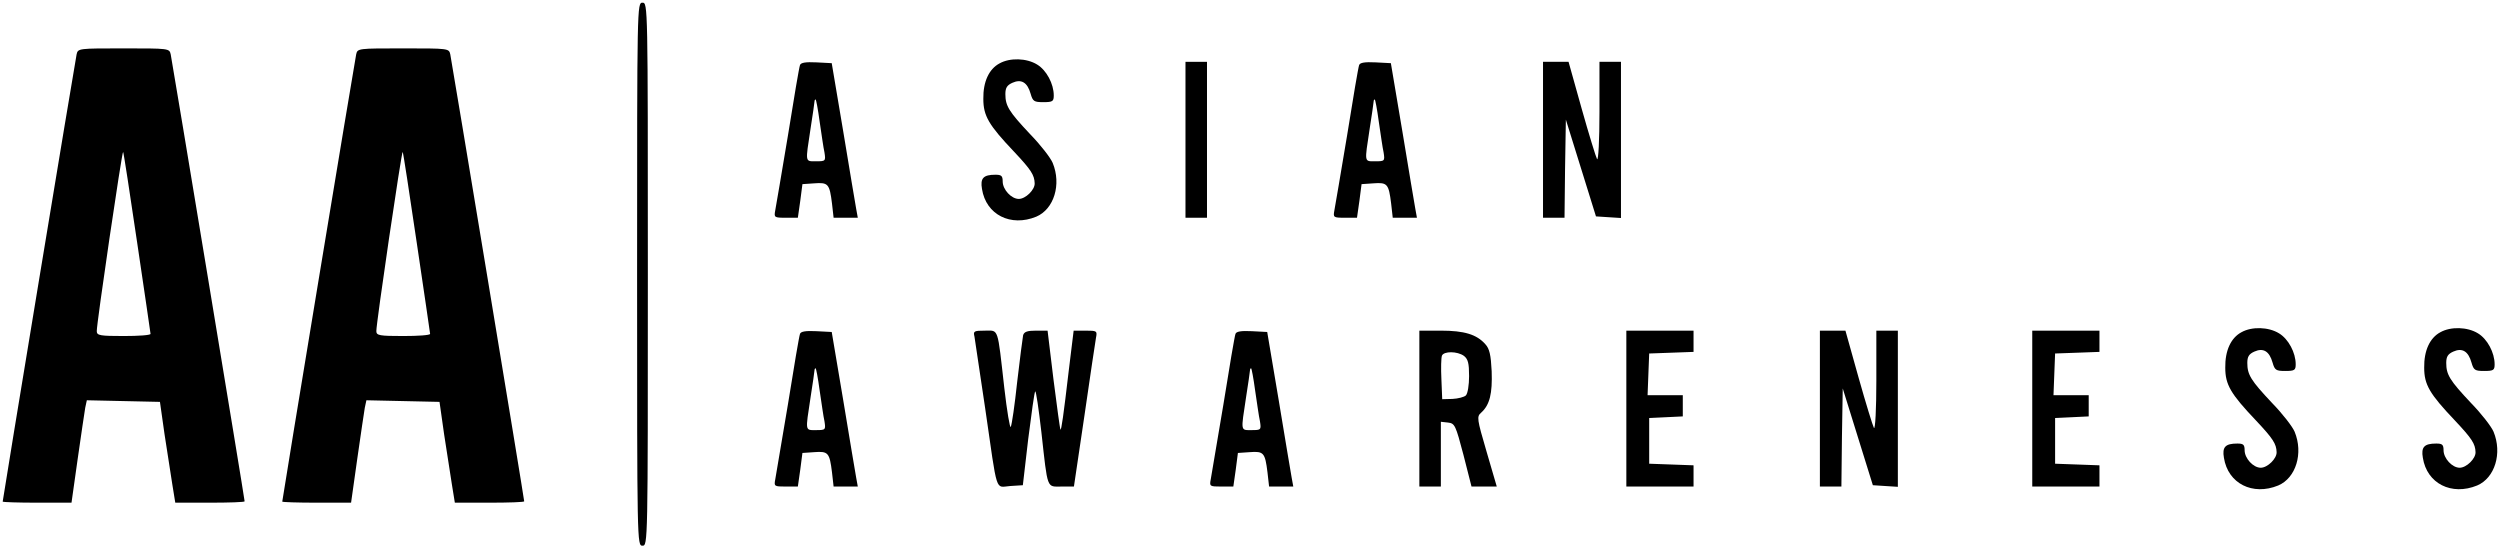 <?xml version="1.0" standalone="no"?>
<!DOCTYPE svg PUBLIC "-//W3C//DTD SVG 20010904//EN"
 "http://www.w3.org/TR/2001/REC-SVG-20010904/DTD/svg10.dtd">
<svg version="1.0" xmlns="http://www.w3.org/2000/svg"
 width="930pt" height="203pt" viewBox="0 0 930 203"
 preserveAspectRatio="xMidYMid meet">

<g transform="translate(0,203) scale(0.1,-0.1)"
fill="#000000" stroke="none">
<path d="M2370 1010 c0 -1003 0 -1010 20 -1010 20 0 20 7 20 1010 0 1003 0
1010 -20 1010 -20 0 -20 -7 -20 -1010z"/>
<path d="M285 1828 c-5 -22 -275 -1655 -275 -1664 0 -2 57 -4 128 -4 l128 0
23 163 c13 89 25 174 28 190 l6 28 136 -3 136 -3 17 -120 c10 -66 23 -150 29
-187 l11 -68 129 0 c71 0 129 2 129 5 0 10 -270 1640 -275 1663 -5 22 -7 22
-175 22 -168 0 -170 0 -175 -22z m225 -699 c27 -184 50 -337 50 -341 0 -5 -45
-8 -100 -8 -88 0 -100 2 -100 18 -1 26 94 671 98 667 2 -2 25 -153 52 -336z"/>
<path d="M1325 1828 c-5 -22 -275 -1655 -275 -1664 0 -2 57 -4 128 -4 l128 0
23 163 c13 89 25 174 28 190 l6 28 136 -3 136 -3 17 -120 c10 -66 23 -150 29
-187 l11 -68 129 0 c71 0 129 2 129 5 0 10 -270 1640 -275 1663 -5 22 -7 22
-175 22 -168 0 -170 0 -175 -22z m225 -699 c27 -184 50 -337 50 -341 0 -5 -45
-8 -100 -8 -88 0 -100 2 -100 18 -1 26 94 671 98 667 2 -2 25 -153 52 -336z"/>
<path d="M3718 1794 c-39 -21 -61 -68 -60 -132 0 -63 20 -97 114 -196 64 -68
76 -87 77 -118 1 -24 -34 -58 -59 -58 -28 0 -60 35 -60 65 0 21 -5 25 -27 25
-45 0 -57 -13 -50 -53 15 -96 107 -142 202 -103 66 28 94 120 61 200 -8 19
-45 67 -84 107 -79 84 -92 105 -92 149 0 23 6 33 26 42 33 15 56 2 68 -41 8
-28 13 -31 47 -31 35 0 39 3 39 25 0 43 -27 94 -62 115 -39 24 -101 26 -140 4z"/>
<path d="M2976 1788 c-3 -7 -23 -125 -45 -263 -23 -137 -44 -262 -47 -277 -5
-27 -4 -28 39 -28 l45 0 9 63 8 62 44 3 c52 4 57 -2 66 -75 l6 -53 45 0 45 0
-6 33 c-3 17 -25 147 -48 287 l-43 255 -57 3 c-40 2 -58 -1 -61 -10z m73 -210
c7 -46 14 -98 18 -115 5 -32 4 -33 -31 -33 -42 0 -40 -6 -21 120 8 52 15 98
15 103 0 4 2 7 4 7 2 0 9 -37 15 -82z"/>
<path d="M4410 1510 l0 -290 40 0 40 0 0 290 0 290 -40 0 -40 0 0 -290z"/>
<path d="M5056 1788 c-3 -7 -23 -125 -45 -263 -23 -137 -44 -262 -47 -277 -5
-27 -4 -28 39 -28 l45 0 9 63 8 62 44 3 c52 4 57 -2 66 -75 l6 -53 45 0 45 0
-6 33 c-3 17 -25 147 -48 287 l-43 255 -57 3 c-40 2 -58 -1 -61 -10z m73 -210
c7 -46 14 -98 18 -115 5 -32 4 -33 -31 -33 -42 0 -40 -6 -21 120 8 52 15 98
15 103 0 4 2 7 4 7 2 0 9 -37 15 -82z"/>
<path d="M5740 1510 l0 -290 40 0 40 0 2 183 3 182 56 -180 56 -180 46 -3 47
-3 0 290 0 291 -40 0 -40 0 0 -187 c0 -104 -4 -182 -9 -175 -4 7 -30 91 -57
187 l-49 175 -47 0 -48 0 0 -290z"/>
<path d="M8338 794 c-39 -21 -61 -68 -60 -132 0 -63 20 -97 114 -196 64 -68
76 -87 77 -118 1 -24 -34 -58 -59 -58 -28 0 -60 35 -60 65 0 21 -5 25 -27 25
-45 0 -57 -13 -50 -53 15 -96 107 -142 202 -103 66 28 94 120 61 200 -8 19
-45 67 -84 107 -79 84 -92 105 -92 149 0 23 6 33 26 42 33 15 56 2 68 -41 8
-28 13 -31 47 -31 35 0 39 3 39 25 0 43 -27 94 -62 115 -39 24 -101 26 -140 4z"/>
<path d="M9078 794 c-39 -21 -61 -68 -60 -132 0 -63 20 -97 114 -196 64 -68
76 -87 77 -118 1 -24 -34 -58 -59 -58 -28 0 -60 35 -60 65 0 21 -5 25 -27 25
-45 0 -57 -13 -50 -53 15 -96 107 -142 202 -103 66 28 94 120 61 200 -8 19
-45 67 -84 107 -79 84 -92 105 -92 149 0 23 6 33 26 42 33 15 56 2 68 -41 8
-28 13 -31 47 -31 35 0 39 3 39 25 0 43 -27 94 -62 115 -39 24 -101 26 -140 4z"/>
<path d="M2976 788 c-3 -7 -23 -125 -45 -263 -23 -137 -44 -262 -47 -278 -5
-26 -4 -27 39 -27 l45 0 9 63 8 62 44 3 c52 4 57 -2 66 -75 l6 -53 45 0 45 0
-6 33 c-3 17 -25 147 -48 287 l-43 255 -57 3 c-40 2 -58 -1 -61 -10z m73 -210
c7 -46 14 -98 18 -115 5 -32 4 -33 -31 -33 -42 0 -40 -6 -21 120 8 52 15 98
15 103 0 4 2 7 4 7 2 0 9 -37 15 -82z"/>
<path d="M3625 778 c2 -13 20 -133 40 -268 47 -324 36 -292 93 -288 l47 3 20
172 c12 95 23 175 26 177 3 3 13 -65 23 -152 24 -216 19 -202 75 -202 l46 0
39 263 c21 144 40 274 43 290 5 26 4 27 -39 27 l-44 0 -18 -147 c-20 -171 -28
-225 -31 -221 -2 2 -13 85 -26 186 l-22 182 -43 0 c-32 0 -44 -4 -48 -17 -2
-10 -12 -88 -22 -173 -9 -85 -20 -161 -24 -168 -3 -7 -14 58 -24 145 -26 229
-20 213 -72 213 -41 0 -44 -2 -39 -22z"/>
<path d="M4596 788 c-3 -7 -23 -125 -45 -263 -23 -137 -44 -262 -47 -278 -5
-26 -4 -27 39 -27 l45 0 9 63 8 62 44 3 c52 4 57 -2 66 -75 l6 -53 45 0 45 0
-6 33 c-3 17 -25 147 -48 287 l-43 255 -57 3 c-40 2 -58 -1 -61 -10z m73 -210
c7 -46 14 -98 18 -115 5 -32 4 -33 -31 -33 -42 0 -40 -6 -21 120 8 52 15 98
15 103 0 4 2 7 4 7 2 0 9 -37 15 -82z"/>
<path d="M5280 510 l0 -290 40 0 40 0 0 121 0 120 27 -3 c25 -3 28 -10 57
-120 l30 -118 47 0 47 0 -38 130 c-36 123 -37 130 -20 145 32 29 42 71 39 154
-3 61 -8 84 -24 101 -32 36 -78 50 -165 50 l-80 0 0 -290z m166 196 c15 -12
19 -27 19 -75 0 -33 -5 -65 -12 -72 -6 -6 -29 -12 -50 -13 l-38 -1 -3 74 c-2
41 -1 80 2 88 7 17 57 17 82 -1z"/>
<path d="M6050 510 l0 -290 125 0 125 0 0 40 0 39 -82 3 -83 3 0 85 0 85 63 3
62 3 0 39 0 40 -65 0 -66 0 3 78 3 77 83 3 82 3 0 39 0 40 -125 0 -125 0 0
-290z"/>
<path d="M6770 510 l0 -290 40 0 40 0 2 183 3 182 56 -180 56 -180 46 -3 47
-3 0 290 0 291 -40 0 -40 0 0 -187 c0 -104 -4 -182 -9 -175 -4 7 -30 91 -57
187 l-49 175 -47 0 -48 0 0 -290z"/>
<path d="M7560 510 l0 -290 125 0 125 0 0 40 0 39 -82 3 -83 3 0 85 0 85 63 3
62 3 0 39 0 40 -65 0 -66 0 3 78 3 77 83 3 82 3 0 39 0 40 -125 0 -125 0 0
-290z"/>
</g>
</svg>
